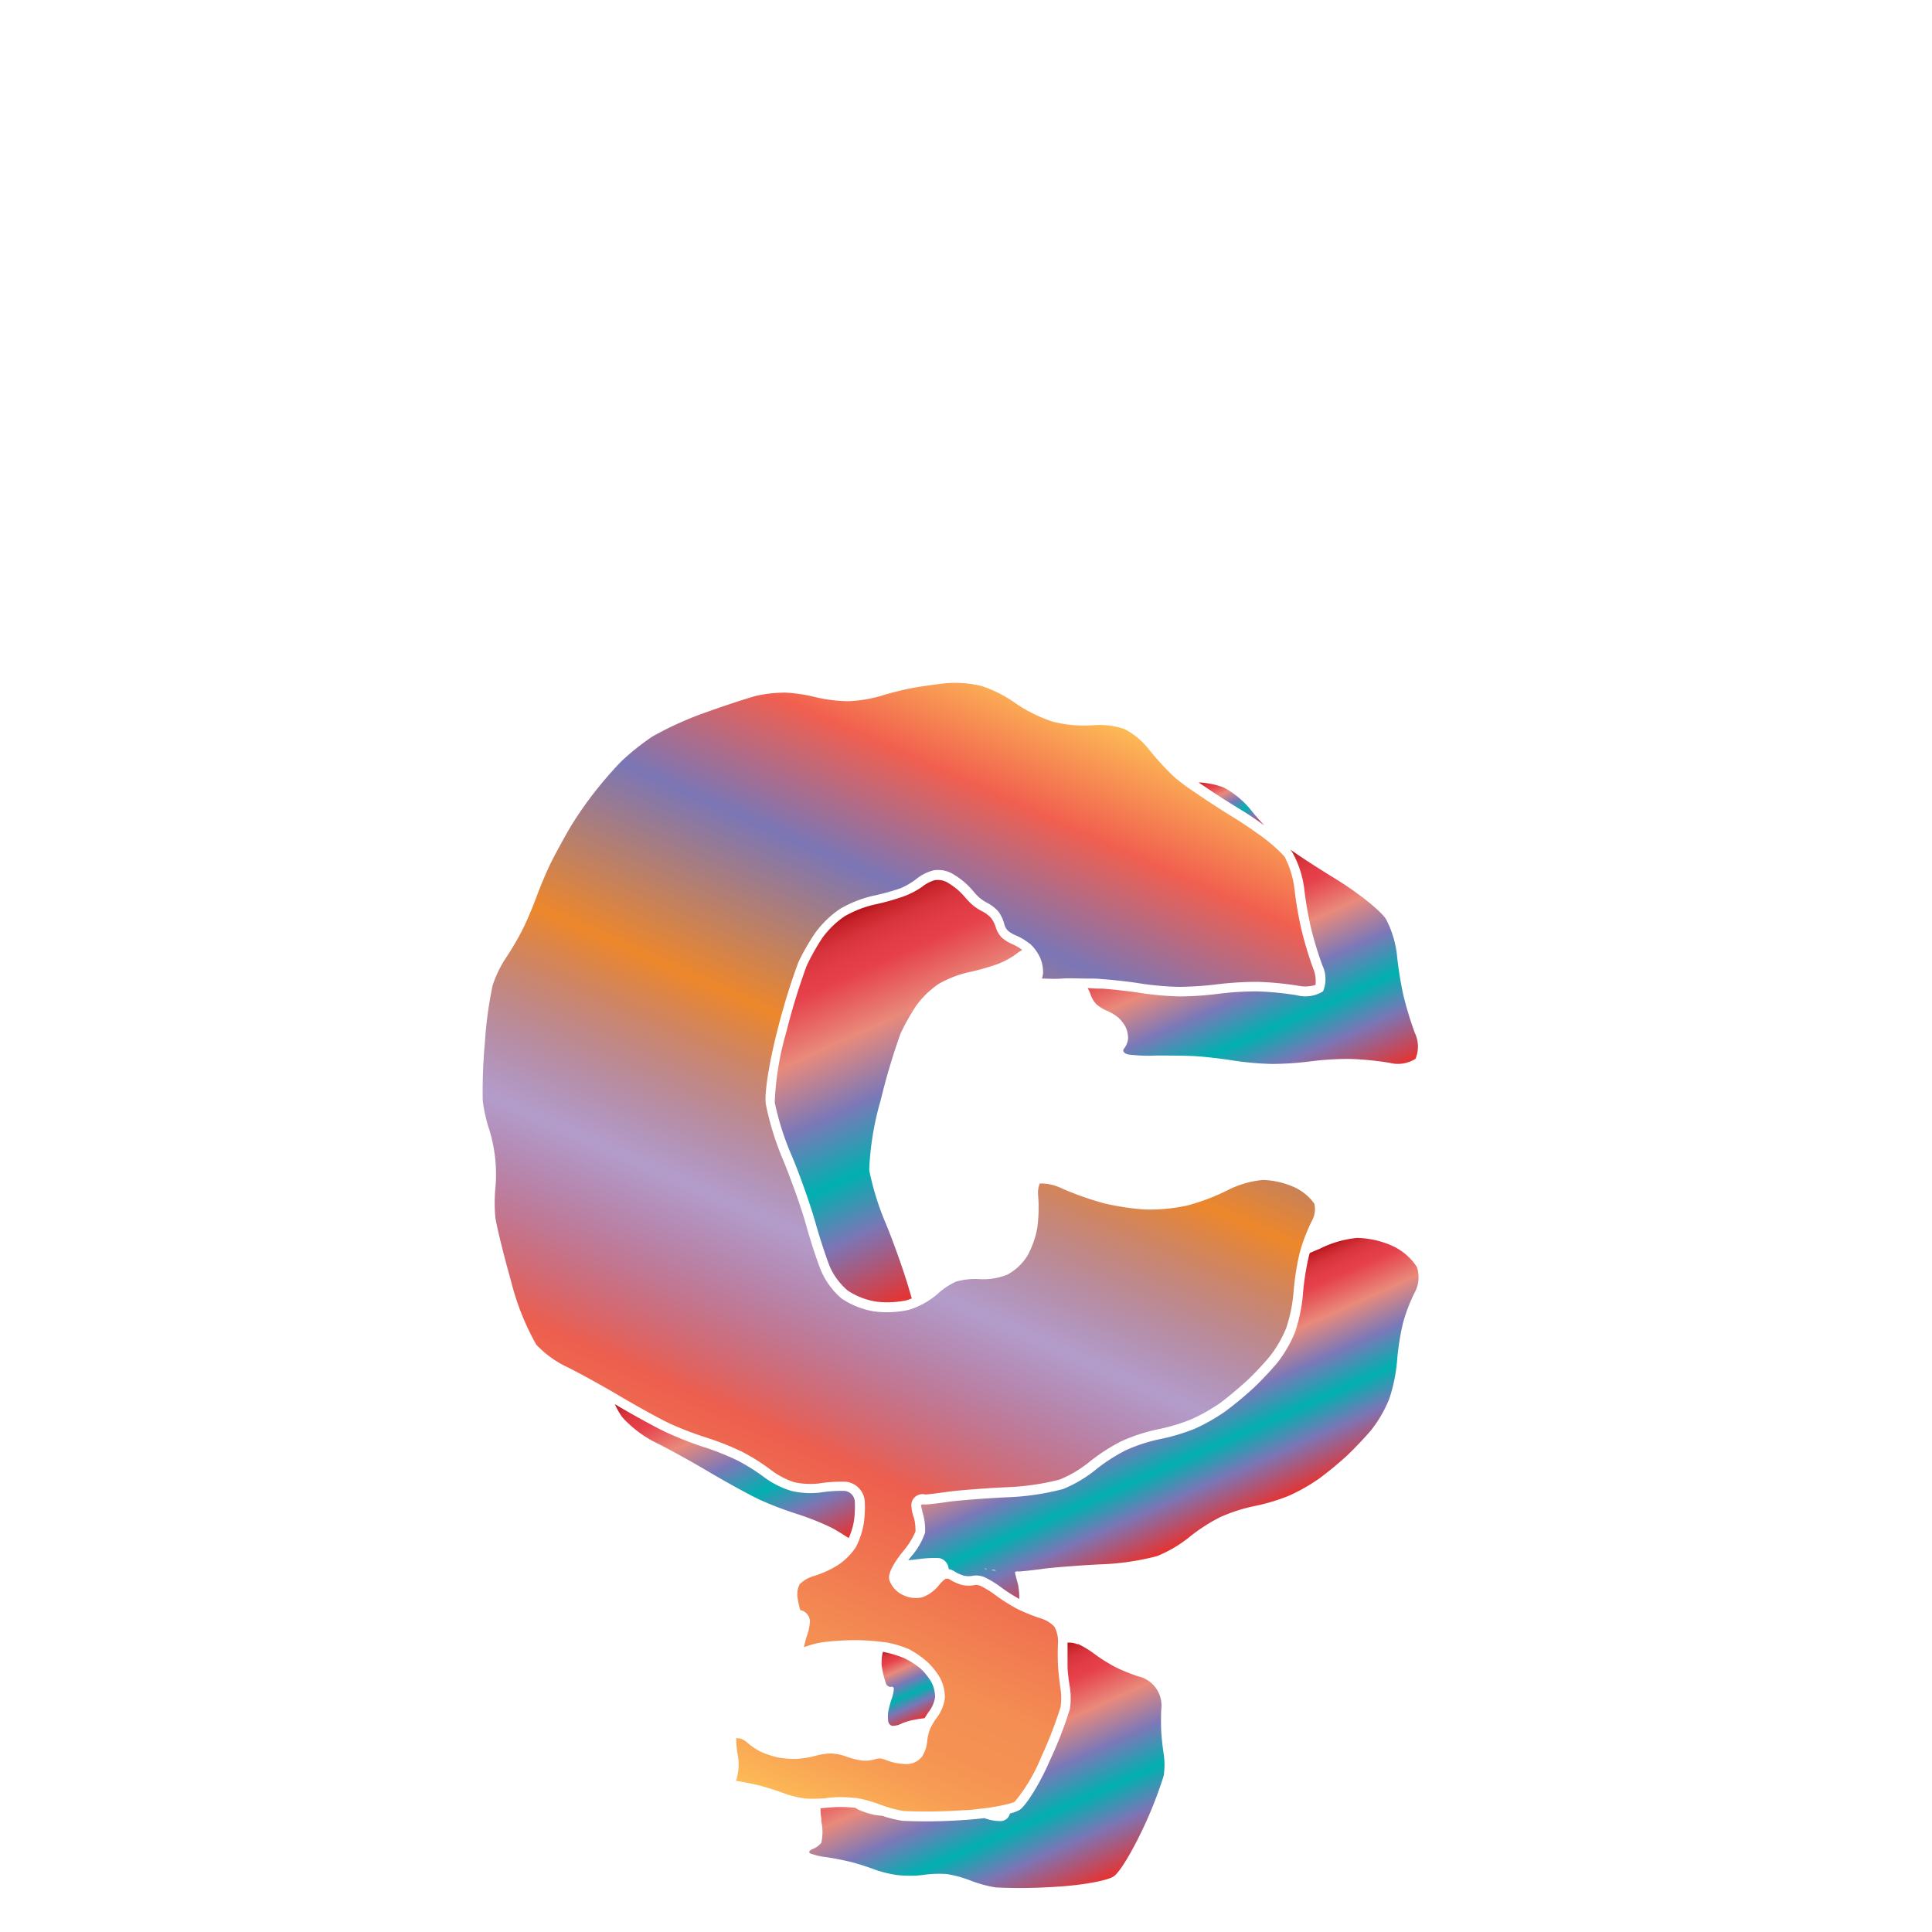 <svg xmlns="http://www.w3.org/2000/svg" xmlns:xlink="http://www.w3.org/1999/xlink" width="200" height="200" viewBox="0 0 200 200"><defs><linearGradient id="a" x1="65.44" y1="179.53" x2="112.53" y2="73.75" gradientUnits="userSpaceOnUse"><stop offset="0" stop-color="#fdba56"/><stop offset="0.02" stop-color="#fbb055"/><stop offset="0.06" stop-color="#f79d54"/><stop offset="0.1" stop-color="#f59253"/><stop offset="0.15" stop-color="#f48e53"/><stop offset="0.3" stop-color="#ed5e4e"/><stop offset="0.47" stop-color="#683a96" stop-opacity="0.5"/><stop offset="0.64" stop-color="#ed872b"/><stop offset="0.79" stop-color="#7b76b6"/><stop offset="0.9" stop-color="#f15f4f"/><stop offset="1" stop-color="#fdba56"/></linearGradient><linearGradient id="b" x1="91.79" y1="170.84" x2="95.05" y2="178.16" gradientUnits="userSpaceOnUse"><stop offset="0" stop-color="#b7151b"/><stop offset="0.02" stop-color="#c52229"/><stop offset="0.06" stop-color="#d7333c"/><stop offset="0.11" stop-color="#e23d47"/><stop offset="0.15" stop-color="#e6404b"/><stop offset="0.3" stop-color="#e98a7b"/><stop offset="0.47" stop-color="#7c78b8"/><stop offset="0.64" stop-color="#00b0b0"/><stop offset="0.79" stop-color="#7b76b6"/><stop offset="1" stop-color="#e7322f"/></linearGradient><linearGradient id="c" x1="124.99" y1="91.8" x2="135.22" y2="114.78" xlink:href="#b"/><linearGradient id="d" x1="72.2" y1="141.58" x2="81.33" y2="162.1" xlink:href="#b"/><linearGradient id="e" x1="126.1" y1="80.14" x2="128.88" y2="86.38" xlink:href="#b"/><linearGradient id="f" x1="87.06" y1="94.99" x2="102.91" y2="130.59" xlink:href="#b"/><linearGradient id="g" x1="98.3" y1="175.49" x2="108.1" y2="197.52" xlink:href="#b"/><linearGradient id="h" x1="116.67" y1="138.1" x2="125.73" y2="158.44" xlink:href="#b"/></defs><title>_</title><path d="M103.12,162.57a0.7,0.7,0,0,0-.31-0.05c-0.19,0-.21,0,0,0A1,1,0,0,0,103.12,162.57Z" fill="none"/><path d="M95.41,161.36l-0.33.43-0.25.32a8.22,8.22,0,0,0-.69,1,1.25,1.25,0,0,0,.21.15,1.19,1.19,0,0,0,.6.11,2.32,2.32,0,0,0,.71-0.6,4.15,4.15,0,0,1,1.62-1.3,1.82,1.82,0,0,1,.32-0.08,1,1,0,0,0-.42-0.14A11.38,11.38,0,0,0,95.41,161.36Z" fill="none"/><path d="M106.66,97.73a4.76,4.76,0,0,1,1,1.38,3.88,3.88,0,0,1,.32,1.6,2.55,2.55,0,0,1-.12.59c0.51,0,1.29.06,2.08,0s1.61,0,2.57,0c0.58,0,1.12,0,1.56.06,1.14,0.07,3,.28,4.12.47a31.23,31.23,0,0,0,3.87.33,35,35,0,0,0,3.9-.26,35.11,35.11,0,0,1,4.23-.26,32.63,32.63,0,0,1,4.24.41,3.58,3.58,0,0,0,1.75-.09,3.39,3.39,0,0,0-.23-1.68,36.84,36.84,0,0,1-1.23-4.07A39.19,39.19,0,0,1,134,92a9.63,9.63,0,0,0-1-3.27l-0.12-.16a16.83,16.83,0,0,0-2.65-2.25c-0.81-.59-1.68-1.17-2.49-1.67-1.47-.89-3-1.91-4.28-2.78a20.86,20.86,0,0,1-1.92-1.45,29.17,29.17,0,0,1-2.69-2.95,7.68,7.68,0,0,0-2.45-2,7.87,7.87,0,0,0-3.13-.4,13.22,13.22,0,0,1-4.27-.36,15,15,0,0,1-4-2,13.17,13.17,0,0,0-3.35-1.68,11.49,11.49,0,0,0-3.54-.32c-1.09.11-2.74,0.34-3.7,0.52s-2.38.54-3.19,0.8a13.92,13.92,0,0,1-3.41.56,15.7,15.7,0,0,1-3.51-.45,15.65,15.65,0,0,0-3-.44,14.08,14.08,0,0,0-2.92.31c-0.82.2-3.26,1-5.33,1.74a35.64,35.64,0,0,0-5.49,2.48,25.58,25.58,0,0,0-3.26,2.6A42,42,0,0,0,61.55,82a39.13,39.13,0,0,0-2.38,3.41c-0.6,1-1.48,2.61-2,3.62s-1.21,2.67-1.59,3.7S54.49,95.49,54,96.41a31,31,0,0,1-1.79,3A12,12,0,0,0,51,102a40.73,40.73,0,0,0-.8,5.87,55.64,55.64,0,0,0-.23,6,15.25,15.25,0,0,0,.58,2.76,15.56,15.56,0,0,1,.72,6.47,17.23,17.23,0,0,0,0,2.85c0.07,0.68.75,3.54,1.64,6.7a26.44,26.44,0,0,0,2.6,6.54,10.67,10.67,0,0,0,3,2.23c1.14,0.54,3.69,1.94,5.67,3.11s4.33,2.46,5.3,2.9a35.53,35.53,0,0,0,3.62,1.38,29.07,29.07,0,0,1,3.69,1.46,21,21,0,0,1,3.07,1.94,8.24,8.24,0,0,0,2.37,1.23,7.78,7.78,0,0,0,2.59.12,14.52,14.52,0,0,1,2.76-.17,2.2,2.2,0,0,1,1.94,2,11.55,11.55,0,0,1-.12,2.42,8.69,8.69,0,0,1-.55,1.82,5.39,5.39,0,0,1-.29.59A6.71,6.71,0,0,1,86.77,162a10.72,10.72,0,0,1-2.58,1.17,3.4,3.4,0,0,0-1.41.83,2.3,2.3,0,0,0-.23,1.31,11,11,0,0,0,.29,1.37,1.21,1.21,0,0,1,1,1.13,4.91,4.91,0,0,1-.28,1.44,9,9,0,0,0-.31,1.16v0.11a8.68,8.68,0,0,1,2-.53,29.77,29.77,0,0,1,3-.2,23,23,0,0,1,3.23.2l0.1,0a11.78,11.78,0,0,1,2.49.72A9.35,9.35,0,0,1,95.95,172a7.21,7.21,0,0,1,1.36,1.69,4.28,4.28,0,0,1,.5,2.09,4.19,4.19,0,0,1-.81,2,6.11,6.11,0,0,0-.41.62,5.09,5.09,0,0,0-.31.59,5,5,0,0,0-.29,1.19,3.66,3.66,0,0,1-.53,1.65,2.06,2.06,0,0,1-1.57.79h0a7,7,0,0,1-1.16-.12,6.88,6.88,0,0,1-1.12-.34,2.18,2.18,0,0,0-.54-0.13,1.76,1.76,0,0,0-.43.07,3.45,3.45,0,0,1-1.5.14,8.73,8.73,0,0,1-1.67-.45,5.31,5.31,0,0,0-1.39-.27,6,6,0,0,0-1.53.21,11,11,0,0,1-2.06.35,9.33,9.33,0,0,1-2-.16,9.21,9.21,0,0,1-1.71-.57,6.38,6.38,0,0,1-1.39-.93,2.65,2.65,0,0,0-.65-0.42,1.8,1.8,0,0,0-.53-0.06,10.21,10.21,0,0,0,.12,1.51,5.46,5.46,0,0,1-.14,2.9c0.75,0.12,1.8.32,2.45,0.49s1.86,0.55,2.54.81a10.88,10.88,0,0,0,2.17.53,10.5,10.5,0,0,0,1.53,0c0.27,0,.53,0,0.74-0.06a11.28,11.28,0,0,1,1.45-.08,10.91,10.91,0,0,1,1.38.08l0.17,0a13.47,13.47,0,0,1,2.59.73L91.65,187a12,12,0,0,0,1.93.48,53.85,53.85,0,0,0,6-.08c0.72,0,1.48-.11,2.26-0.2a20.14,20.14,0,0,0,2.51-.45,3.2,3.2,0,0,0,.7-0.24,17.89,17.89,0,0,0,2.74-4.63,43,43,0,0,0,2-5.16,6.73,6.73,0,0,0,0-1.87c-0.1-.62-0.22-1.67-0.26-2.35s-0.05-1.75,0-2.5a3.26,3.26,0,0,0-.37-1.59,3.14,3.14,0,0,0-1.31-.84,18.85,18.85,0,0,1-2.51-1l-0.26-.14a18.54,18.54,0,0,1-2-1.28,9.9,9.9,0,0,0-1.52-.95,1.41,1.41,0,0,0-.59-0.13,3.14,3.14,0,0,1-1.4,0,5,5,0,0,1-1.38-.64l-0.13,0H97.9a3.11,3.11,0,0,0-.66.62,4,4,0,0,1-1.75,1.3,3.07,3.07,0,0,1-2.11-.28,2.71,2.71,0,0,1-1.31-1.49c-0.06-.25-0.21-0.85,1.15-2.65l0.3-.38a7.93,7.93,0,0,0,1.25-2,5.2,5.2,0,0,0-.15-1.4,4.1,4.1,0,0,1-.28-1.44,1.16,1.16,0,0,1,1.44-1c0.12,0,1-.09,2.17-0.26s3.9-.38,6.17-0.49a26,26,0,0,0,5.56-.79,12.28,12.28,0,0,0,3-1.76,19.07,19.07,0,0,1,3.42-2.22,18.11,18.11,0,0,1,3.82-1.24,19.53,19.53,0,0,0,3.34-1,18.33,18.33,0,0,0,3-1.68c0.78-.56,2-1.6,2.73-2.26s1.83-1.84,2.45-2.59a12.16,12.16,0,0,0,1.7-2.92,15.74,15.74,0,0,0,.76-3.65,27.6,27.6,0,0,1,.63-4.11l0.1-.36a18.09,18.09,0,0,1,1.22-3.08,2.42,2.42,0,0,0,.2-1.71,5.19,5.19,0,0,0-2-1.66,8.49,8.49,0,0,0-3.32-.78,10.1,10.1,0,0,0-3.53,1,21.82,21.82,0,0,1-4.28,1.64,18.35,18.35,0,0,1-4.32.42,26,26,0,0,1-4.29-.64,31.69,31.69,0,0,1-4.35-1.53,5.06,5.06,0,0,0-2.32-.53,2.49,2.49,0,0,0-.18,1.15,16,16,0,0,1-.08,3.45,9.71,9.71,0,0,1-1,2.85,5.55,5.55,0,0,1-2.12,2,6.83,6.83,0,0,1-3,.45,7.07,7.07,0,0,0-2.31.27A7.51,7.51,0,0,0,97,134a8.47,8.47,0,0,1-2.26,1.36,5.76,5.76,0,0,1-.68.24,10.52,10.52,0,0,1-3.55.16,8.5,8.5,0,0,1-3.38-1.33A7.83,7.83,0,0,1,85,131.55c-0.37-.88-1.07-3-1.56-4.76s-1.54-4.68-2.36-6.68a29.49,29.49,0,0,1-1.81-5.85c-0.16-1.35.51-4.93,1.21-7.61a68.22,68.22,0,0,1,2.17-7.05,24.37,24.37,0,0,1,1.72-3,10.51,10.51,0,0,1,2.57-2.5,12.13,12.13,0,0,1,3.46-1.37,23.58,23.58,0,0,0,2.86-.79A7.67,7.67,0,0,0,94.85,91a4.7,4.7,0,0,1,1.78-.9,3,3,0,0,1,1.9.31,9.08,9.08,0,0,1,1.22.84,8.48,8.48,0,0,1,1,1,5.89,5.89,0,0,0,.69.72,5,5,0,0,0,.77.5,4.08,4.08,0,0,1,1.17.92A4.19,4.19,0,0,1,104,95.8a1.69,1.69,0,0,0,.33.54,3.22,3.22,0,0,0,.8.48,5.82,5.82,0,0,1,1.26.72Z" fill="url(#a)"/><path d="M95.72,177.86a7.28,7.28,0,0,1,.48-0.73,3.24,3.24,0,0,0,.6-1.45,3.33,3.33,0,0,0-.38-1.54,6.27,6.27,0,0,0-1.14-1.42,8.33,8.33,0,0,0-1.69-1.07A10.69,10.69,0,0,0,91.4,171a3.7,3.7,0,0,0-.13,1,2.76,2.76,0,0,0,0,.4,9.73,9.73,0,0,0,.42,1.79,0.54,0.54,0,0,0,.53.44,0.21,0.21,0,0,1,.31.19,4,4,0,0,1-.23,1.06,10,10,0,0,0-.35,1.32,3.8,3.8,0,0,0,0,1,0.57,0.57,0,0,0,.41.46,2.13,2.13,0,0,0,1-.25,6.14,6.14,0,0,1,1.23-.37l0.55-.1Z" fill="url(#b)"/><path d="M116.81,109.16a16.29,16.29,0,0,0,2.87.11c1.11,0,2.93,0,4,.06s2.92,0.28,4,.46a32.11,32.11,0,0,0,4,.35,32.59,32.59,0,0,0,4-.27,31,31,0,0,1,4.07-.25,31.53,31.53,0,0,1,4.08.4,3.43,3.43,0,0,0,2.7-.41,3.28,3.28,0,0,0-.07-2.69,35.86,35.86,0,0,1-1.19-3.93,38,38,0,0,1-.66-4.14,10.52,10.52,0,0,0-1.12-3.68c-0.51-.86-3-2.85-5.61-4.42-0.89-.55-1.79-1.12-2.63-1.67-0.61-.4-1.19-0.79-1.69-1.14a2.57,2.57,0,0,1,.22.29A10.52,10.52,0,0,1,135,91.89,38,38,0,0,0,135.7,96a35.86,35.86,0,0,0,1.19,3.93,3.28,3.28,0,0,1,.07,2.69,3.43,3.43,0,0,1-2.7.41,31.53,31.53,0,0,0-4.08-.4,31,31,0,0,0-4.07.25,32.59,32.59,0,0,1-4,.27,32.11,32.11,0,0,1-4-.35c-1.1-.18-2.91-0.38-4-0.46-0.43,0-1,0-1.52-.06a3.26,3.26,0,0,1,.31.69,2,2,0,0,0,.14.33,2.62,2.62,0,0,0,.45.65,4.11,4.11,0,0,0,1.13.7,4.64,4.64,0,0,1,1.18.72,3.78,3.78,0,0,1,.75,1,2.87,2.87,0,0,1,.23,1.13,2.05,2.05,0,0,1-.38,1C116.13,108.78,116.35,109.06,116.81,109.16Z" fill="url(#c)"/><path d="M88.38,157.58a10.58,10.58,0,0,0,.11-2.17,1.2,1.2,0,0,0-1-1.07,13.53,13.53,0,0,0-2.52.16,8.66,8.66,0,0,1-3-.15A9.17,9.17,0,0,1,79.21,153a20.37,20.37,0,0,0-2.9-1.83,27.86,27.86,0,0,0-3.54-1.4A36.15,36.15,0,0,1,69,148.29c-1-.46-3.39-1.77-5.35-2.93a7.24,7.24,0,0,0,.77,1.35,6.58,6.58,0,0,0,.53.55,12,12,0,0,0,2.78,2c1.11,0.53,3.63,1.91,5.59,3.07s4.39,2.49,5.39,2.95a36.15,36.15,0,0,0,3.75,1.43,27.86,27.86,0,0,1,3.54,1.4c0.3,0.15.65,0.35,1,.57l0.86,0.54A7.73,7.73,0,0,0,88.38,157.58Z" fill="url(#d)"/><path d="M124.09,81c1.18,0.82,2.72,1.83,4.23,2.74,0.89,0.54,1.77,1.13,2.56,1.71-0.54-.58-1.08-1.2-1.47-1.7a8.65,8.65,0,0,0-1.56-1.48,7.24,7.24,0,0,0-1.06-.68l-0.23-.11A8.13,8.13,0,0,0,124.09,81Z" fill="url(#e)"/><path d="M105.82,98.34a4.83,4.83,0,0,0-1-.59,4.11,4.11,0,0,1-1.13-.7,2.63,2.63,0,0,1-.59-1,3.19,3.19,0,0,0-.49-1,3.1,3.1,0,0,0-.84-0.66,6,6,0,0,1-1-.63A7,7,0,0,1,100,93a7.49,7.49,0,0,0-.87-0.9A8.13,8.13,0,0,0,98,91.31a2.08,2.08,0,0,0-1.21-.2,3.73,3.73,0,0,0-1.33.69,8.47,8.47,0,0,1-1.93,1,24.42,24.42,0,0,1-3,.84,11.18,11.18,0,0,0-3.12,1.23,9.52,9.52,0,0,0-2.28,2.22,23.26,23.26,0,0,0-1.63,2.9,67.5,67.5,0,0,0-2.11,6.89,30.1,30.1,0,0,0-1.19,7.24A28.57,28.57,0,0,0,82,119.73c0.84,2,1.92,5.08,2.4,6.79s1.17,3.79,1.52,4.64a6.94,6.94,0,0,0,1.84,2.44,7.47,7.47,0,0,0,2.92,1.14,9.57,9.57,0,0,0,3.15-.13,4.91,4.91,0,0,0,.56-0.2c-0.1-.32-0.19-0.64-0.28-0.94v0c-0.49-1.71-1.56-4.74-2.39-6.76a28.57,28.57,0,0,1-1.74-5.58,30.1,30.1,0,0,1,1.19-7.24A67.5,67.5,0,0,1,93.22,107a23.26,23.26,0,0,1,1.63-2.9,9.52,9.52,0,0,1,2.28-2.22,11.18,11.18,0,0,1,3.12-1.23,24.42,24.42,0,0,0,3-.84,9.33,9.33,0,0,0,1.66-.85l0.27-.19A4,4,0,0,1,105.82,98.34Z" fill="url(#f)"/><path d="M110.51,170.05c0,0.71,0,1.78,0,2.41s0.15,1.66.25,2.24a7.74,7.74,0,0,1,0,2.21,42.08,42.08,0,0,1-2.11,5.4c-1,2.34-2.44,4.61-3.1,5.05a3.71,3.71,0,0,1-1,.37,1.61,1.61,0,0,1-.19.41,1.06,1.06,0,0,1-.77.38,4.86,4.86,0,0,1-1.69-.31c-0.75.09-1.54,0.17-2.33,0.21a54,54,0,0,1-6.14.07,12.8,12.8,0,0,1-2.11-.52,7.07,7.07,0,0,1-.91-0.12,8.25,8.25,0,0,1-1.49-.49,4.54,4.54,0,0,1-.41-0.23l-0.19,0a11.4,11.4,0,0,0-2.55,0c-0.24,0-.53.05-0.83,0.07,0,0.29,0,.64.08,1,0,0.11,0,.22,0,0.34a5.2,5.2,0,0,1,0,2.23,2.21,2.21,0,0,1-.89.64c-0.34.13-.46,0.33-0.26,0.45a6.72,6.72,0,0,0,1.66.39c0.72,0.1,1.87.33,2.55,0.5s1.78,0.52,2.43.77a11.79,11.79,0,0,0,2.42.59,12.26,12.26,0,0,0,2.52,0A11.4,11.4,0,0,1,98,194a12.11,12.11,0,0,1,2.51.69,12.59,12.59,0,0,0,2.61.7,54,54,0,0,0,6.14-.07c2.63-.14,5.31-0.62,6-1.06s2-2.72,3.1-5.05a42.08,42.08,0,0,0,2.11-5.4,7.74,7.74,0,0,0,0-2.21c-0.1-.59-0.21-1.59-0.25-2.24s-0.05-1.76,0-2.47a3.09,3.09,0,0,0-2.38-3.35,18,18,0,0,1-2.35-.95,17.28,17.28,0,0,1-2.12-1.32,10.71,10.71,0,0,0-1.73-1.07l-0.13,0A2.24,2.24,0,0,0,110.51,170.05Z" fill="url(#g)"/><path d="M135.58,129.72l-0.09.33a26.48,26.48,0,0,0-.61,3.93,16.69,16.69,0,0,1-.82,3.93,13.19,13.19,0,0,1-1.87,3.21c-0.66.78-1.8,2-2.54,2.67a36.56,36.56,0,0,1-2.83,2.33,19.34,19.34,0,0,1-3.16,1.79,20.45,20.45,0,0,1-3.55,1.06,17.18,17.18,0,0,0-3.57,1.16,18.28,18.28,0,0,0-3.21,2.09,13.29,13.29,0,0,1-3.3,1.93,26.5,26.5,0,0,1-5.86.85c-2.24.11-5,.32-6.08,0.48s-2.17.28-2.38,0.26a0.53,0.53,0,0,0-.38.06s0.11,0.53.26,1.08a6,6,0,0,1,.17,1.8,7.51,7.51,0,0,1-1.46,2.48l-0.28.35a6.25,6.25,0,0,0,.63-0.06l0.75-.09a11.38,11.38,0,0,1,1.77-.07,1,1,0,0,1,.42.14,1.21,1.21,0,0,1,.61.92s0,0.05,0,.08a1.38,1.38,0,0,1,.52.19,4,4,0,0,0,1.05.49,2.26,2.26,0,0,0,1,0,2.24,2.24,0,0,1,1.19.18,10.71,10.71,0,0,1,1.73,1.07,17.44,17.44,0,0,0,1.82,1.16,5.79,5.79,0,0,0-.08-1.2c0-.18-0.06-0.35-0.1-0.5-0.15-.55-0.26-1-0.26-1.08a0.53,0.53,0,0,1,.38-0.06c0.21,0,1.28-.11,2.38-0.26s3.84-.37,6.08-0.48a26.5,26.5,0,0,0,5.86-.85,13.29,13.29,0,0,0,3.3-1.93,18.28,18.28,0,0,1,3.21-2.09,17.18,17.18,0,0,1,3.57-1.16,20.45,20.45,0,0,0,3.55-1.06,19.34,19.34,0,0,0,3.16-1.79,36.56,36.56,0,0,0,2.83-2.33c0.74-.69,1.88-1.89,2.54-2.67a13.19,13.19,0,0,0,1.87-3.21,16.69,16.69,0,0,0,.82-3.93,26.48,26.48,0,0,1,.61-3.93,17.06,17.06,0,0,1,1.23-3.21,3.34,3.34,0,0,0,.22-2.61,6,6,0,0,0-2.4-2.13,9.34,9.34,0,0,0-3.8-.89,10.93,10.93,0,0,0-3.61,1l-0.35.17C136.22,129.43,135.91,129.57,135.58,129.72Zm-32.78,32.8a0.7,0.7,0,0,1,.31.05,1,1,0,0,1-.35,0C102.6,162.52,102.62,162.51,102.81,162.52Zm-0.72-.08a0.57,0.57,0,0,1-.18-0.06s0,0,.12,0S102.16,162.45,102.09,162.44Z" fill="url(#h)"/></svg>